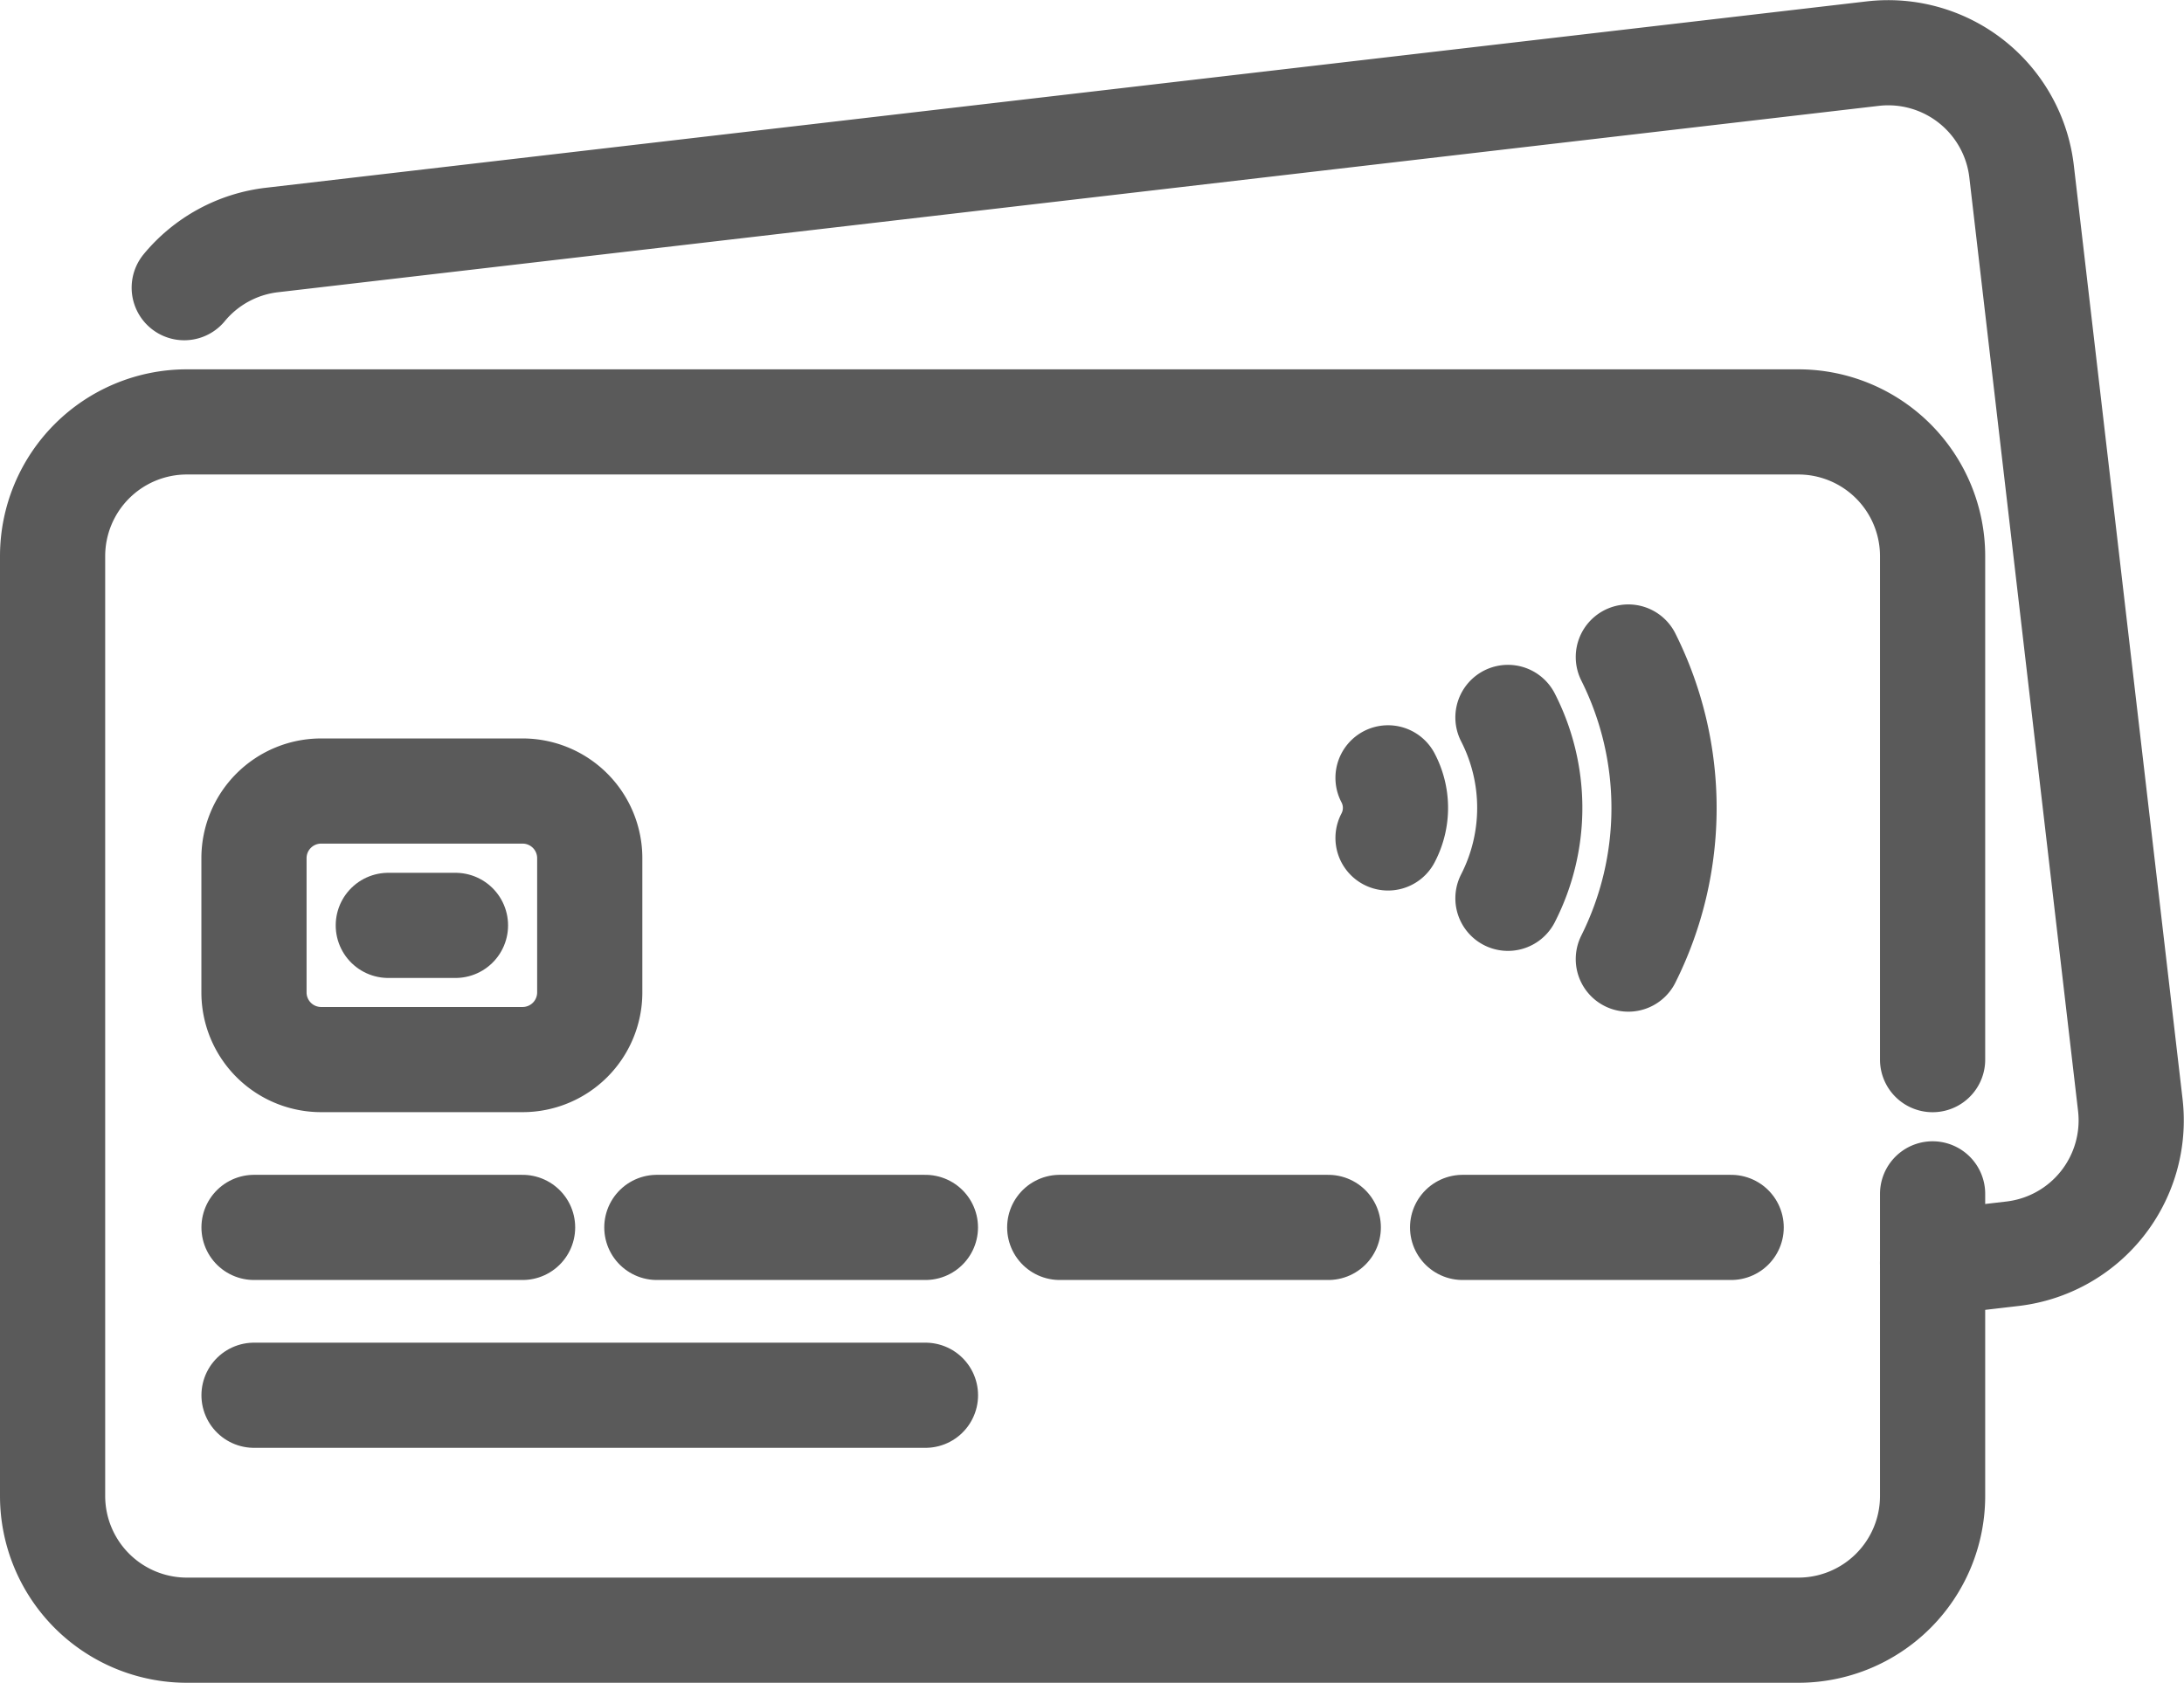 <svg xmlns="http://www.w3.org/2000/svg" width="41.525" height="32.003" viewBox="0 0 41.525 32.003">
  <g id="payments" transform="translate(1 1.003)">
    <path id="Path_14042" data-name="Path 14042" d="M43.245,170.346v5.745a2.553,2.553,0,0,1-2.553,2.553H10.053A2.553,2.553,0,0,1,7.5,176.091V158.218a2.553,2.553,0,0,1,2.553-2.553H40.692a2.553,2.553,0,0,1,2.553,2.553v9.575" transform="translate(-7.5 -148.644)" fill="none" stroke="#5a5a5a" stroke-linecap="round" stroke-linejoin="round" stroke-width="2"/>
    <path id="Path_14043" data-name="Path 14043" d="M38.972,71.838a2.544,2.544,0,0,1,1.67-.907l30.433-3.544a2.553,2.553,0,0,1,2.831,2.241l2.067,17.752a2.553,2.553,0,0,1-2.241,2.831l-1.519.177" transform="translate(-36.469 -67.37)" fill="none" stroke="#5a5a5a" stroke-linecap="round" stroke-linejoin="round" stroke-width="2"/>
    <line id="Line_384" data-name="Line 384" x2="5.106" transform="translate(3.83 22.34)" fill="none" stroke="#5a5a5a" stroke-linecap="round" stroke-linejoin="round" stroke-width="2"/>
    <line id="Line_385" data-name="Line 385" x2="12.766" transform="translate(3.83 25.532)" fill="none" stroke="#5a5a5a" stroke-linecap="round" stroke-linejoin="round" stroke-width="2"/>
    <line id="Line_386" data-name="Line 386" x2="5.106" transform="translate(11.489 22.34)" fill="none" stroke="#5a5a5a" stroke-linecap="round" stroke-linejoin="round" stroke-width="2"/>
    <line id="Line_387" data-name="Line 387" x2="5.106" transform="translate(19.149 22.34)" fill="none" stroke="#5a5a5a" stroke-linecap="round" stroke-linejoin="round" stroke-width="2"/>
    <line id="Line_388" data-name="Line 388" x2="5.106" transform="translate(26.809 22.34)" fill="none" stroke="#5a5a5a" stroke-linecap="round" stroke-linejoin="round" stroke-width="2"/>
    <path id="Path_14044" data-name="Path 14044" d="M60.767,249.065h-3.83a1.277,1.277,0,0,1-1.277-1.277v-2.553a1.277,1.277,0,0,1,1.277-1.277h3.83a1.277,1.277,0,0,1,1.277,1.277v2.553A1.277,1.277,0,0,1,60.767,249.065Z" transform="translate(-51.831 -229.917)" fill="none" stroke="#5a5a5a" stroke-linecap="round" stroke-linejoin="round" stroke-width="2"/>
    <line id="Line_389" data-name="Line 389" x2="1.277" transform="translate(6.383 16.596)" fill="none" stroke="#5a5a5a" stroke-linecap="round" stroke-linejoin="round" stroke-width="2"/>
    <path id="Path_14045" data-name="Path 14045" d="M384.253,217.6a6.418,6.418,0,0,0,0-5.745" transform="translate(-354.293 -200.363)" fill="none" stroke="#5a5a5a" stroke-linecap="round" stroke-linejoin="round" stroke-width="2"/>
    <path id="Path_14046" data-name="Path 14046" d="M355.467,229.786a3.773,3.773,0,0,0,0-3.44" transform="translate(-327.796 -213.705)" fill="none" stroke="#5a5a5a" stroke-linecap="round" stroke-linejoin="round" stroke-width="2"/>
    <path id="Path_14047" data-name="Path 14047" d="M326.795,241.928a1.225,1.225,0,0,0,0-1.143" transform="translate(-301.404 -226.995)" fill="none" stroke="#5a5a5a" stroke-linecap="round" stroke-linejoin="round" stroke-width="2"/>
  </g>
</svg>
